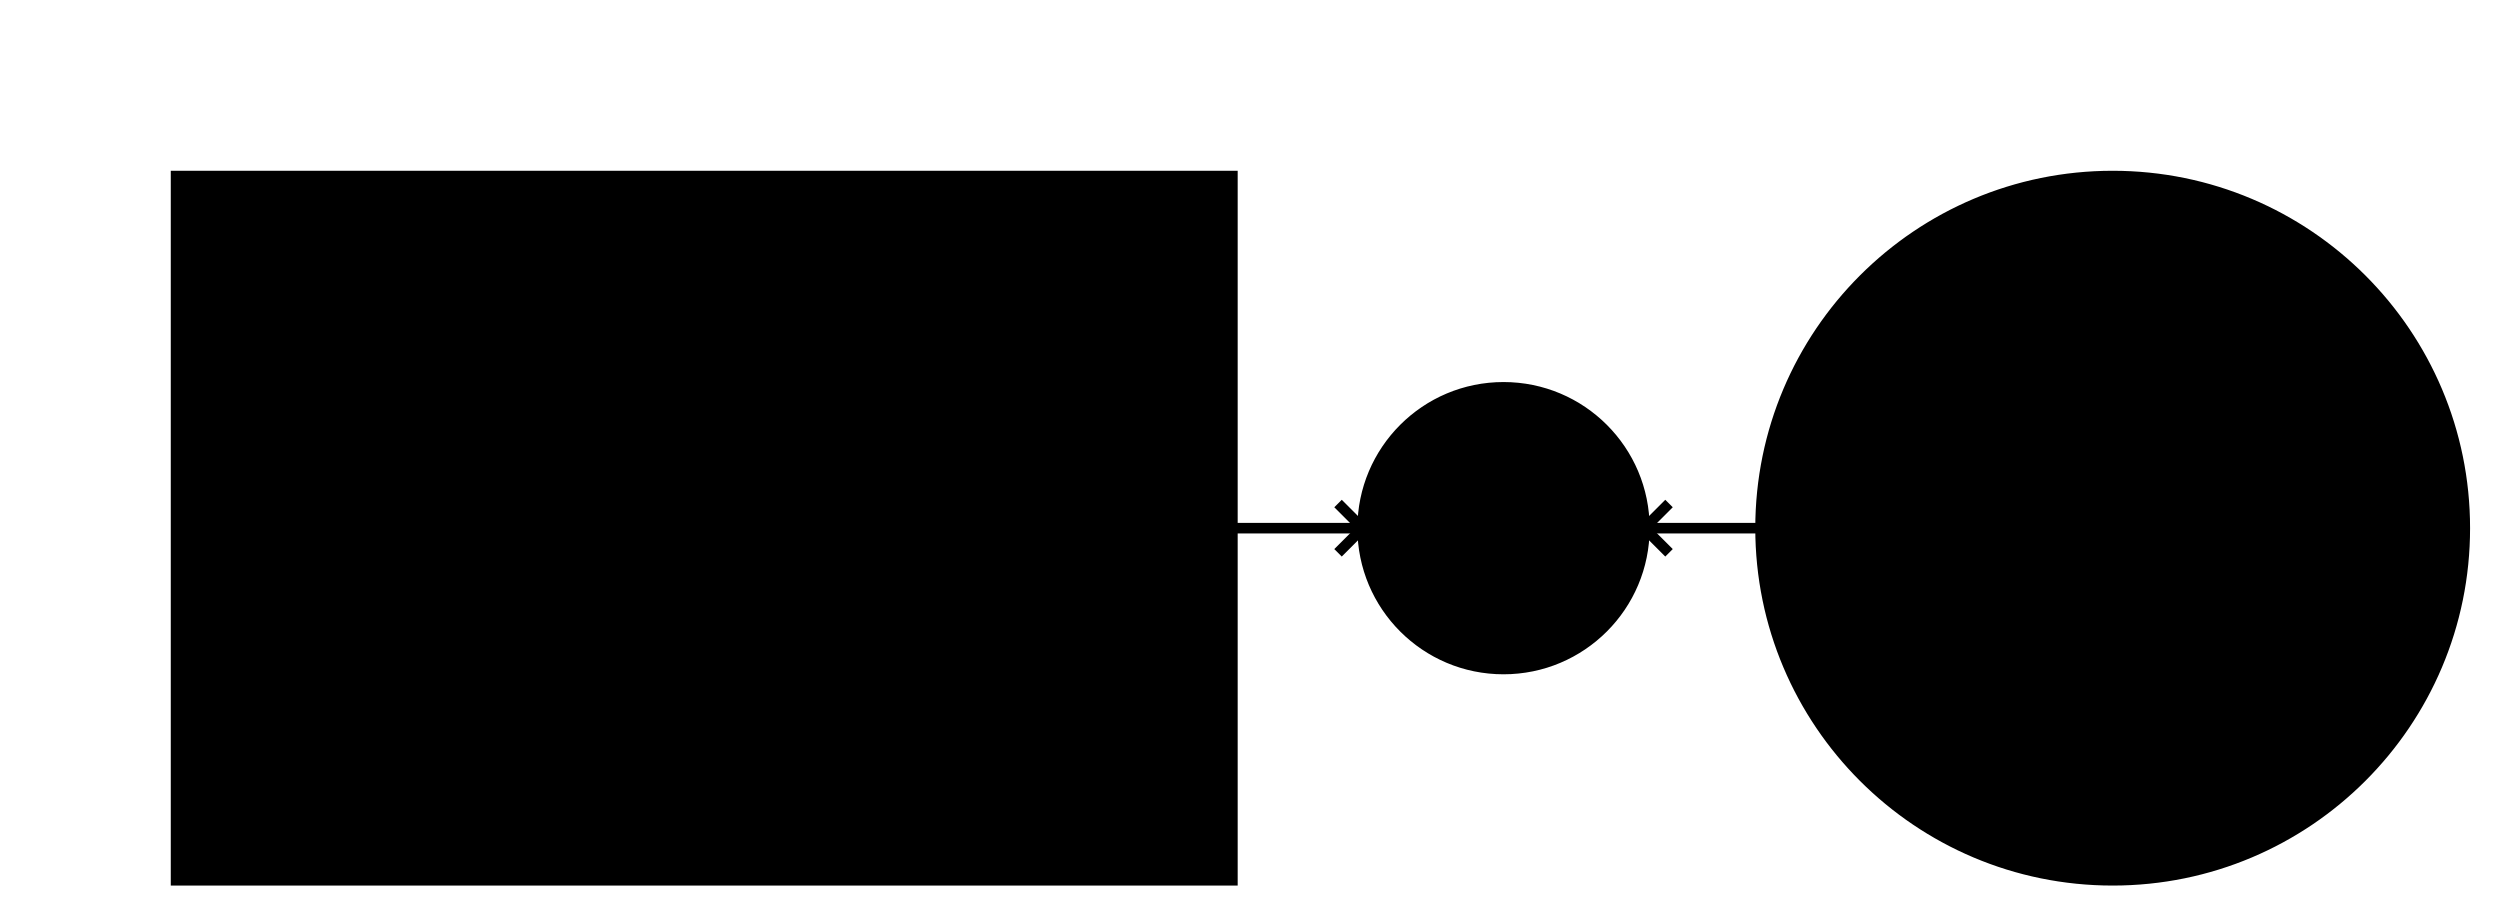 <svg version="1.1"
     baseProfile="full"
     width="710" height="260"
     xmlns="http://www.w3.org/2000/svg">

  <rect x="50" y ="50" width="300" height="200" stroke="black" stroke-width="3" />

  <circle cx="600" cy="150" r="100" stroke="black" stroke-width="3"/>

  <line x1="200" x2="350" y1="150" y2="150" stroke="black" stroke-width="3"/>

  <line x1="200" x2="50" y1="150" y2="50" stroke="black" stroke-width="3"/>

  <line x1="200" x2="50" y1="150" y2="250" stroke="black" stroke-width="3"/>

  <line x1="500" x2="600" y1="150" y2="150" stroke="black" stroke-width="3"/>

  <line x1="600" x2="675" y1="150" y2="85" stroke="black" stroke-width="3"/>

  <line x1="600" x2="675" y1="150" y2="215" stroke="black" stroke-width="3"/>

  <circle cx="427" cy="150" r="40" stroke="black" stroke-width="3"/>

  <line x1="350" x2="387" y1="150" y2="150" stroke="black" stroke-width="3"/>

  <line x1="387" x2="380" y1="150" y2="143" stroke="black" stroke-width="3"/>

  <line x1="387" x2="380" y1="150" y2="157" stroke="black" stroke-width="3"/>

  <line x1="467" x2="500" y1="150" y2="150" stroke="black" stroke-width="3"/>

  <line x1="467" x2="474" y1="150" y2="143" stroke="black" stroke-width="3"/>

  <line x1="467" x2="474" y1="150" y2="157" stroke="black" stroke-width="3"/>

</svg>
